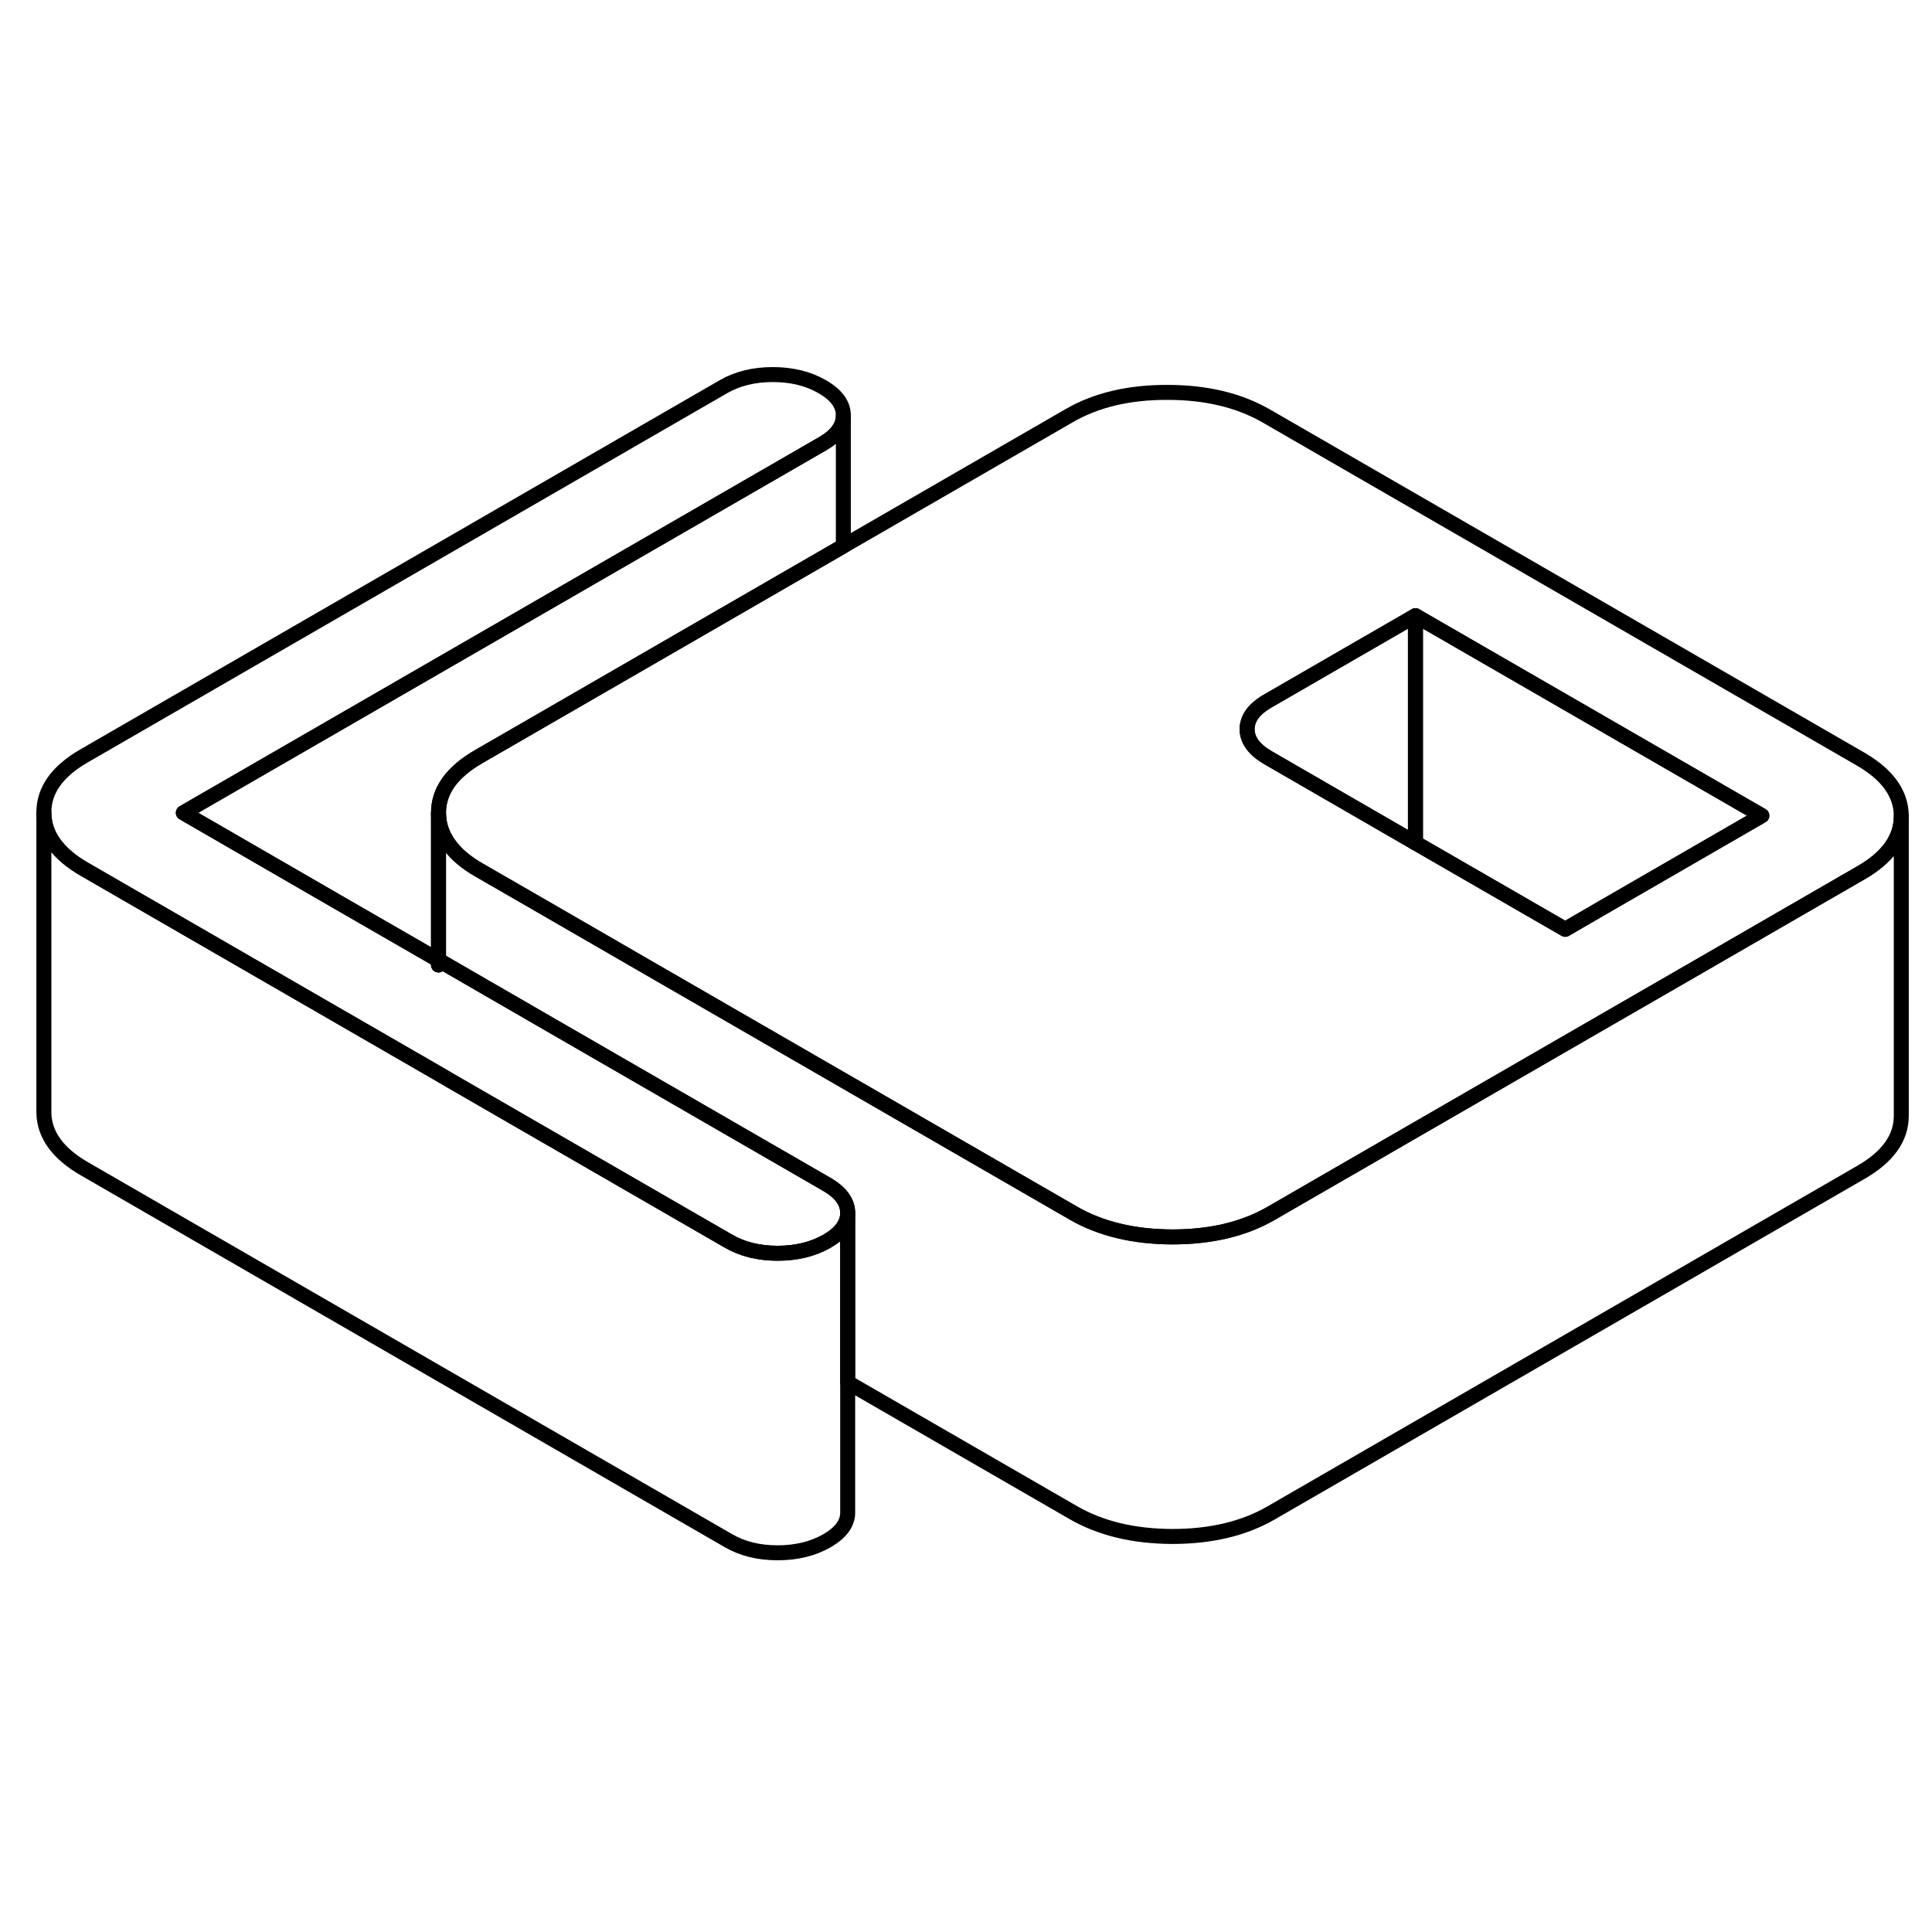 <svg width="24" height="24" viewBox="0 0 129 83" fill="none" xmlns="http://www.w3.org/2000/svg" stroke-width="1px" stroke-linecap="round" stroke-linejoin="round">
    <path d="M29.279 41.11V41.43L29.559 41.27L29.279 41.11Z" stroke="currentColor" stroke-linejoin="round"/>
    <path d="M29.279 41.11V41.43L29.559 41.27L29.279 41.11Z" stroke="currentColor" stroke-linejoin="round"/>
    <path d="M56.6 57.98V58C56.6 58.72 56.13 59.35 55.21 59.88C54.28 60.41 53.19 60.68 51.92 60.68C50.65 60.68 49.56 60.41 48.62 59.86L30.03 49.13L29.28 48.69L22.99 45.06L16.39 41.25L5.67 35.06C3.85 34.02 2.94 32.75 2.93 31.26C2.92 29.77 3.82 28.5 5.63 27.46L48.32 2.81C49.25 2.28 50.34 2.01 51.6 2.01C52.86 2.01 53.97 2.28 54.9 2.82C55.84 3.36 56.31 4 56.31 4.73V4.75C56.31 5.47 55.84 6.1 54.92 6.63L12.24 31.27L22.95 37.46L29.28 41.11V41.43L29.56 41.27L36.17 45.09L55.19 56.07C56.13 56.61 56.6 57.25 56.6 57.98Z" stroke="currentColor" stroke-linejoin="round"/>
    <path d="M124.209 27.67L84.559 4.78C82.739 3.73 80.539 3.2 77.959 3.2C75.379 3.19 73.189 3.71 71.379 4.76L56.309 13.46L31.98 27.51C30.169 28.55 29.269 29.81 29.279 31.3C29.289 32.05 29.52 32.75 29.989 33.39C30.439 34.02 31.119 34.6 32.019 35.11L36.13 37.48L42.739 41.3L71.669 58C73.489 59.05 75.689 59.58 78.269 59.59C80.849 59.59 83.039 59.07 84.849 58.03L93.799 52.86L106.929 45.28L113.499 41.49L124.249 35.28C126.049 34.25 126.949 32.98 126.949 31.5V31.48C126.939 29.99 126.029 28.72 124.209 27.67ZM106.889 37.67L104.509 39.05L94.51 33.28L84.679 27.6C83.749 27.06 83.279 26.43 83.269 25.7C83.269 25.23 83.459 24.79 83.849 24.4C84.059 24.19 84.329 23.99 84.659 23.8L94.51 18.11L117.639 31.46L106.889 37.67Z" stroke="currentColor" stroke-linejoin="round"/>
    <path d="M94.51 18.11V33.28L84.68 27.6C83.75 27.06 83.279 26.43 83.269 25.7C83.269 25.23 83.46 24.79 83.85 24.4C84.06 24.19 84.329 23.99 84.659 23.8L94.51 18.11Z" stroke="currentColor" stroke-linejoin="round"/>
    <path d="M117.64 31.46L106.89 37.67L104.51 39.05L94.51 33.28V18.11L117.64 31.46Z" stroke="currentColor" stroke-linejoin="round"/>
    <path d="M56.6 58V77.98C56.61 78.71 56.14 79.34 55.21 79.88C54.28 80.41 53.19 80.68 51.92 80.68C50.65 80.68 49.56 80.41 48.62 79.86L5.67 55.06C3.85 54.02 2.94 52.75 2.93 51.26V31.26C2.93 32.75 3.85 34.02 5.67 35.06L16.39 41.25L22.99 45.06L29.28 48.69L30.03 49.13L48.62 59.86C49.56 60.41 50.66 60.68 51.92 60.68C53.18 60.68 54.28 60.41 55.21 59.88C56.13 59.35 56.6 58.72 56.6 58Z" stroke="currentColor" stroke-linejoin="round"/>
    <path d="M126.949 31.5V51.48C126.959 52.97 126.059 54.24 124.249 55.28L84.849 78.03C83.039 79.07 80.849 79.59 78.269 79.59C75.689 79.58 73.489 79.05 71.669 78L56.599 69.3V57.98C56.599 57.25 56.129 56.61 55.189 56.07L36.169 45.09L29.559 41.27L29.279 41.11V31.3C29.289 32.05 29.519 32.75 29.989 33.39C30.439 34.02 31.119 34.6 32.019 35.11L36.129 37.48L42.739 41.3L71.669 58C73.489 59.05 75.689 59.58 78.269 59.59C80.849 59.59 83.039 59.07 84.849 58.03L93.799 52.86L106.929 45.28L113.499 41.49L124.249 35.28C126.049 34.25 126.949 32.98 126.949 31.5Z" stroke="currentColor" stroke-linejoin="round"/>
    <path d="M56.31 4.75V13.46L31.98 27.51C30.17 28.55 29.27 29.81 29.28 31.3V41.11L22.95 37.46L12.24 31.27L54.92 6.63C55.84 6.1 56.31 5.47 56.31 4.75Z" stroke="currentColor" stroke-linejoin="round"/>
</svg>